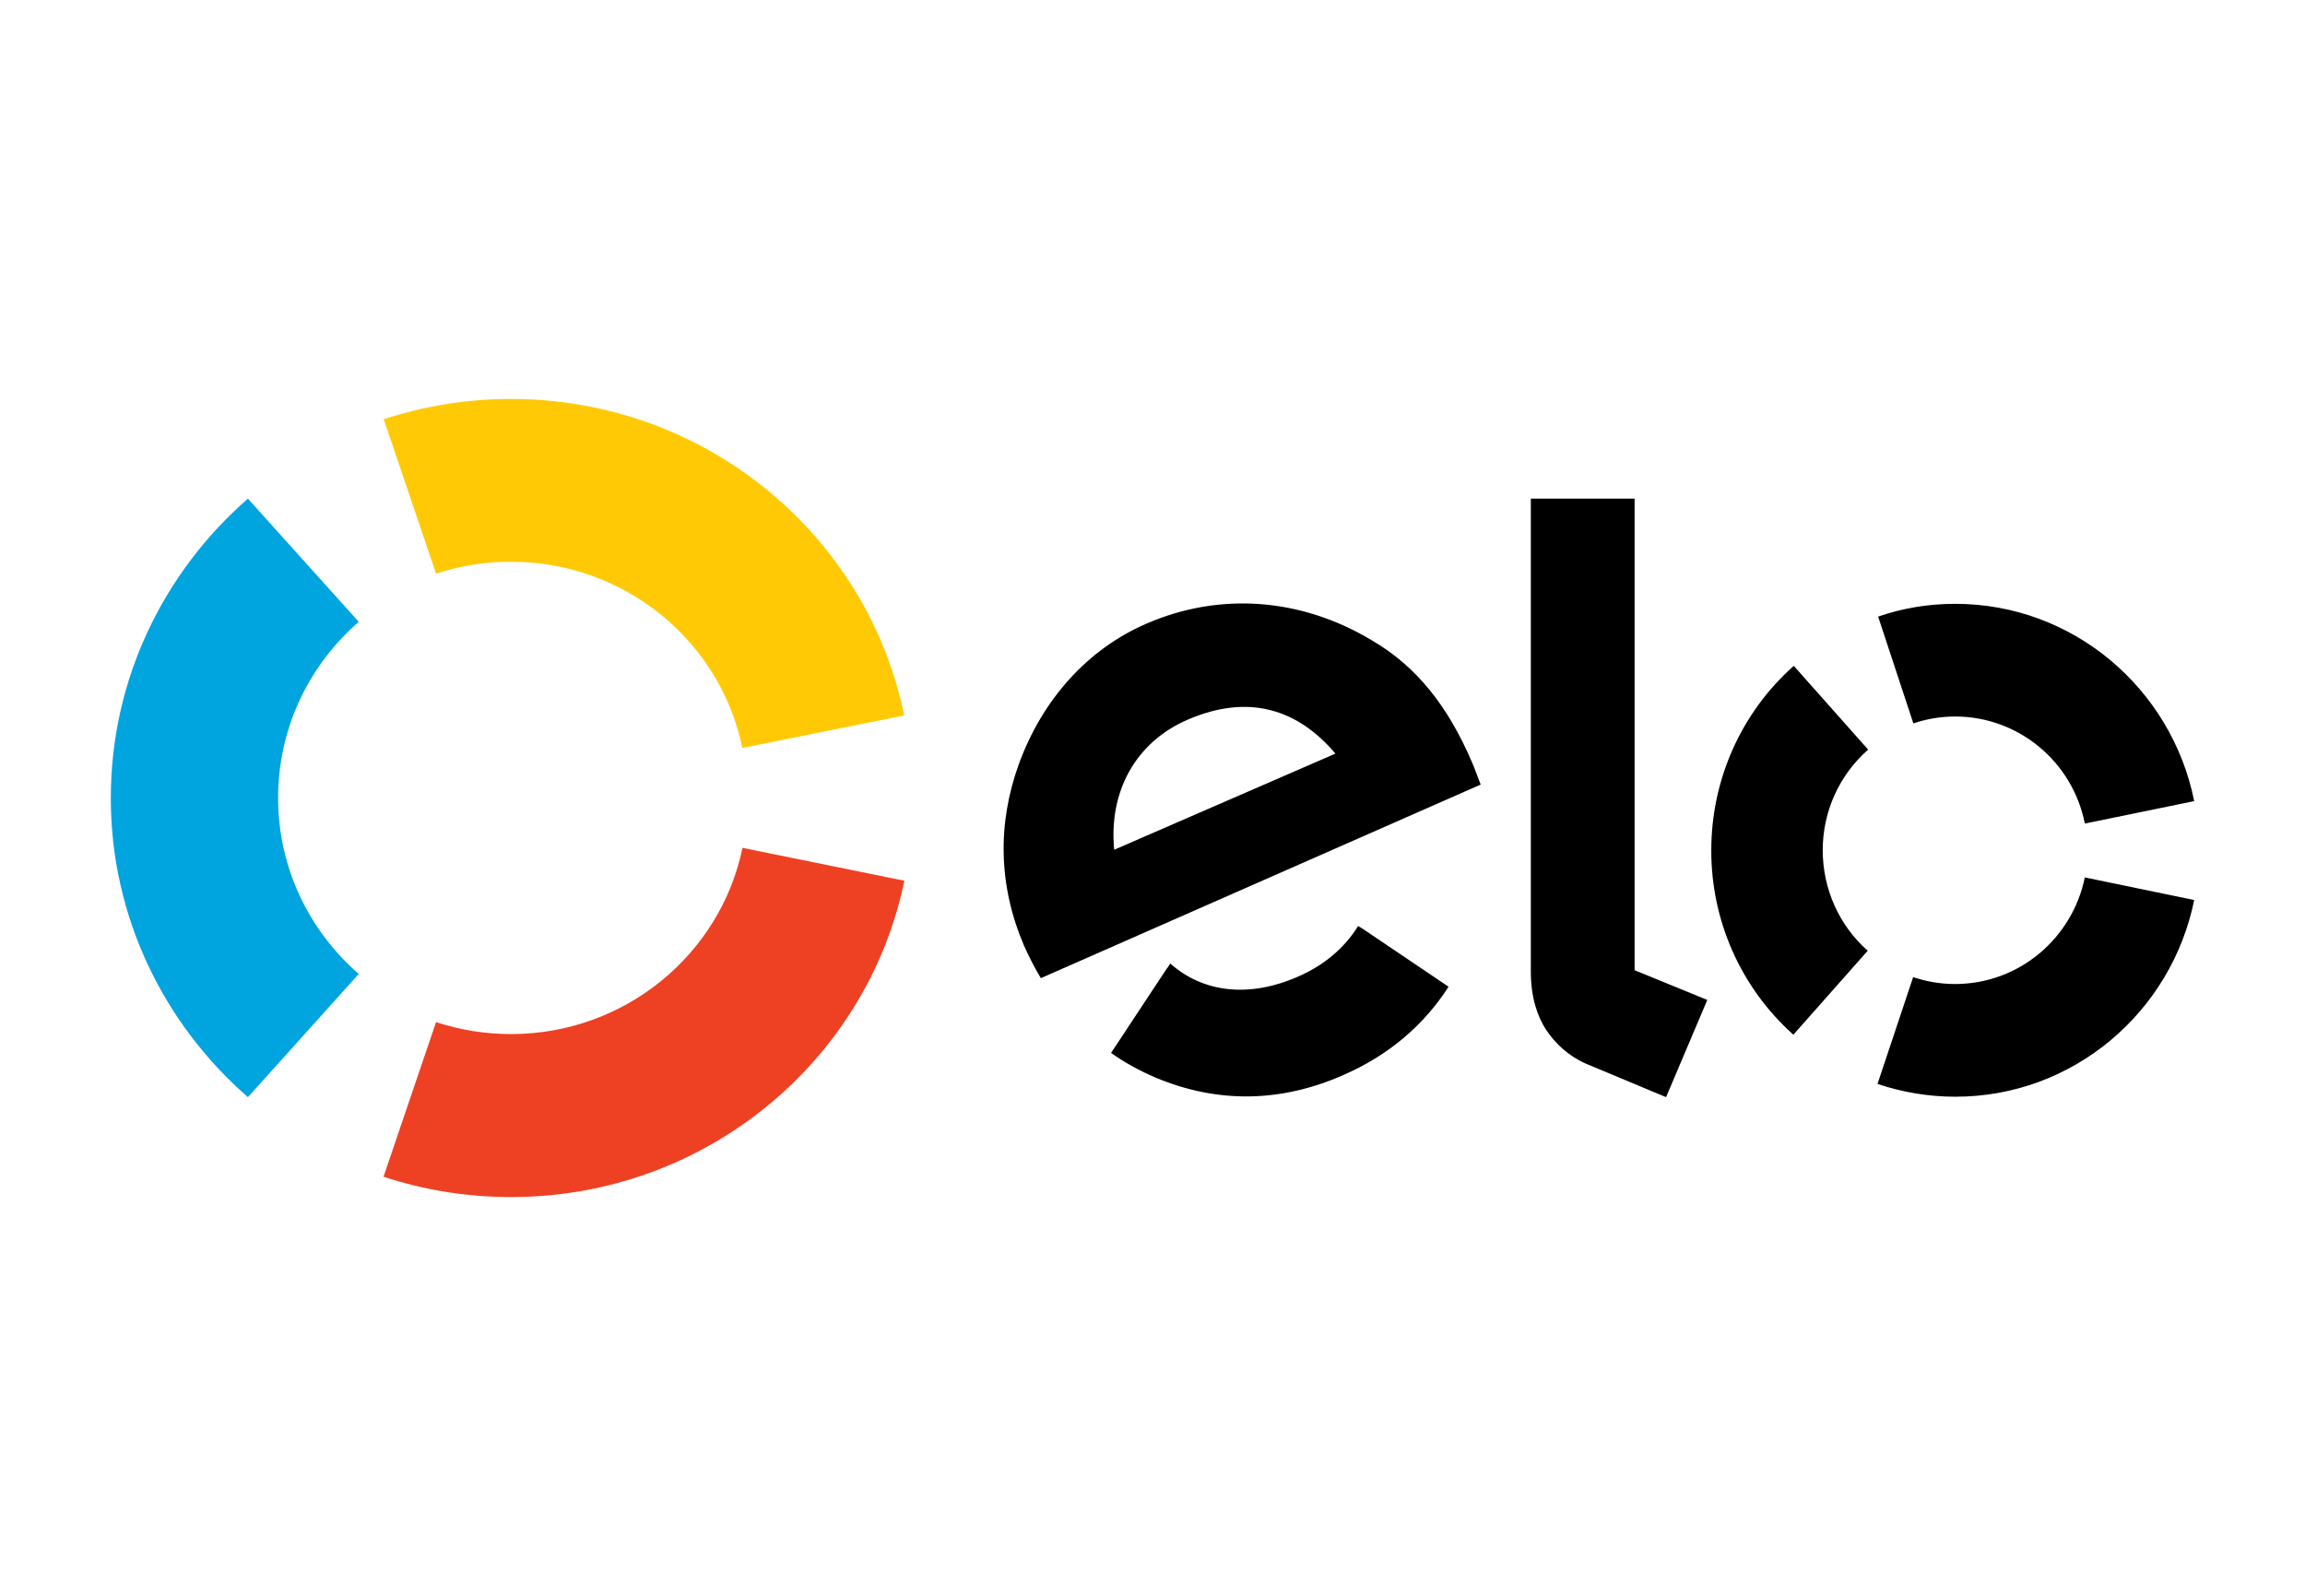 <svg width="52" height="36" viewBox="0 0 52 36" fill="none" xmlns="http://www.w3.org/2000/svg">
<g style="mix-blend-mode:luminosity">
<g clip-path="url(#clip0_31_19566)">
<path fill-rule="evenodd" clip-rule="evenodd" d="M9.837 12.941C10.382 12.762 10.951 12.672 11.524 12.672C14.104 12.672 16.257 14.477 16.746 16.873L20.398 16.14C19.566 12.067 15.909 9 11.529 9C10.523 9 9.559 9.161 8.657 9.458L9.837 12.941Z" fill="#FFCA05"/>
<path fill-rule="evenodd" clip-rule="evenodd" d="M5.593 24.751L8.093 21.972C6.974 20.998 6.274 19.581 6.274 17.998C6.274 16.415 6.979 14.997 8.093 14.028L5.593 11.249C3.699 12.903 2.5 15.314 2.5 18.003C2.5 20.687 3.699 23.101 5.593 24.751Z" fill="#00A4DF"/>
<path fill-rule="evenodd" clip-rule="evenodd" d="M16.75 19.127C16.257 21.523 14.104 23.328 11.529 23.328C10.955 23.328 10.382 23.238 9.837 23.059L8.652 26.546C9.555 26.844 10.523 27.005 11.529 27.005C15.909 27.005 19.561 23.942 20.402 19.869L16.75 19.127Z" fill="#EE4123"/>
<path fill-rule="evenodd" clip-rule="evenodd" d="M30.747 20.956L30.639 20.89C30.338 21.377 29.878 21.773 29.29 22.029C28.176 22.52 27.142 22.393 26.4 21.736L26.334 21.84H26.329L25.065 23.754C25.38 23.976 25.718 24.16 26.071 24.311C27.471 24.897 28.9 24.874 30.31 24.25C31.33 23.806 32.129 23.12 32.679 22.26L30.747 20.956ZM26.795 16.235C25.615 16.745 25.009 17.861 25.136 19.17L30.127 17.001C29.267 15.985 28.153 15.649 26.795 16.235ZM23.481 22.067C23.34 21.83 23.213 21.584 23.1 21.329C22.522 19.978 22.499 18.584 22.983 17.242C23.519 15.772 24.539 14.643 25.859 14.071C27.518 13.348 29.356 13.489 30.945 14.444C31.955 15.03 32.67 15.933 33.215 17.213C33.285 17.379 33.346 17.553 33.403 17.7L23.481 22.067ZM36.876 11.249V21.887L38.516 22.558L37.586 24.751L35.776 23.995C35.372 23.815 35.095 23.546 34.883 23.238C34.681 22.927 34.535 22.497 34.535 21.92V11.249H36.876ZM41.12 19.179C41.12 20.049 41.487 20.876 42.135 21.448L40.458 23.342C39.273 22.284 38.601 20.767 38.606 19.179C38.606 17.587 39.282 16.074 40.467 15.021L42.145 16.911C41.492 17.483 41.12 18.31 41.12 19.179ZM44.105 22.199C45.548 22.199 46.751 21.169 47.033 19.794L49.5 20.304C48.988 22.837 46.765 24.746 44.105 24.741C43.513 24.741 42.92 24.642 42.356 24.453L43.16 22.043C43.456 22.142 43.771 22.199 44.105 22.199ZM44.109 13.622C46.77 13.622 48.993 15.536 49.5 18.073L47.033 18.579C46.755 17.175 45.529 16.164 44.109 16.164C43.79 16.164 43.465 16.216 43.165 16.32L42.37 13.91C42.93 13.716 43.517 13.622 44.109 13.622Z" fill="black"/>
</g>
</g>
<defs>
<clipPath id="clip0_31_19566">
<rect width="47" height="18" fill="white" transform="translate(2.5 9)"/>
</clipPath>
</defs>
</svg>
